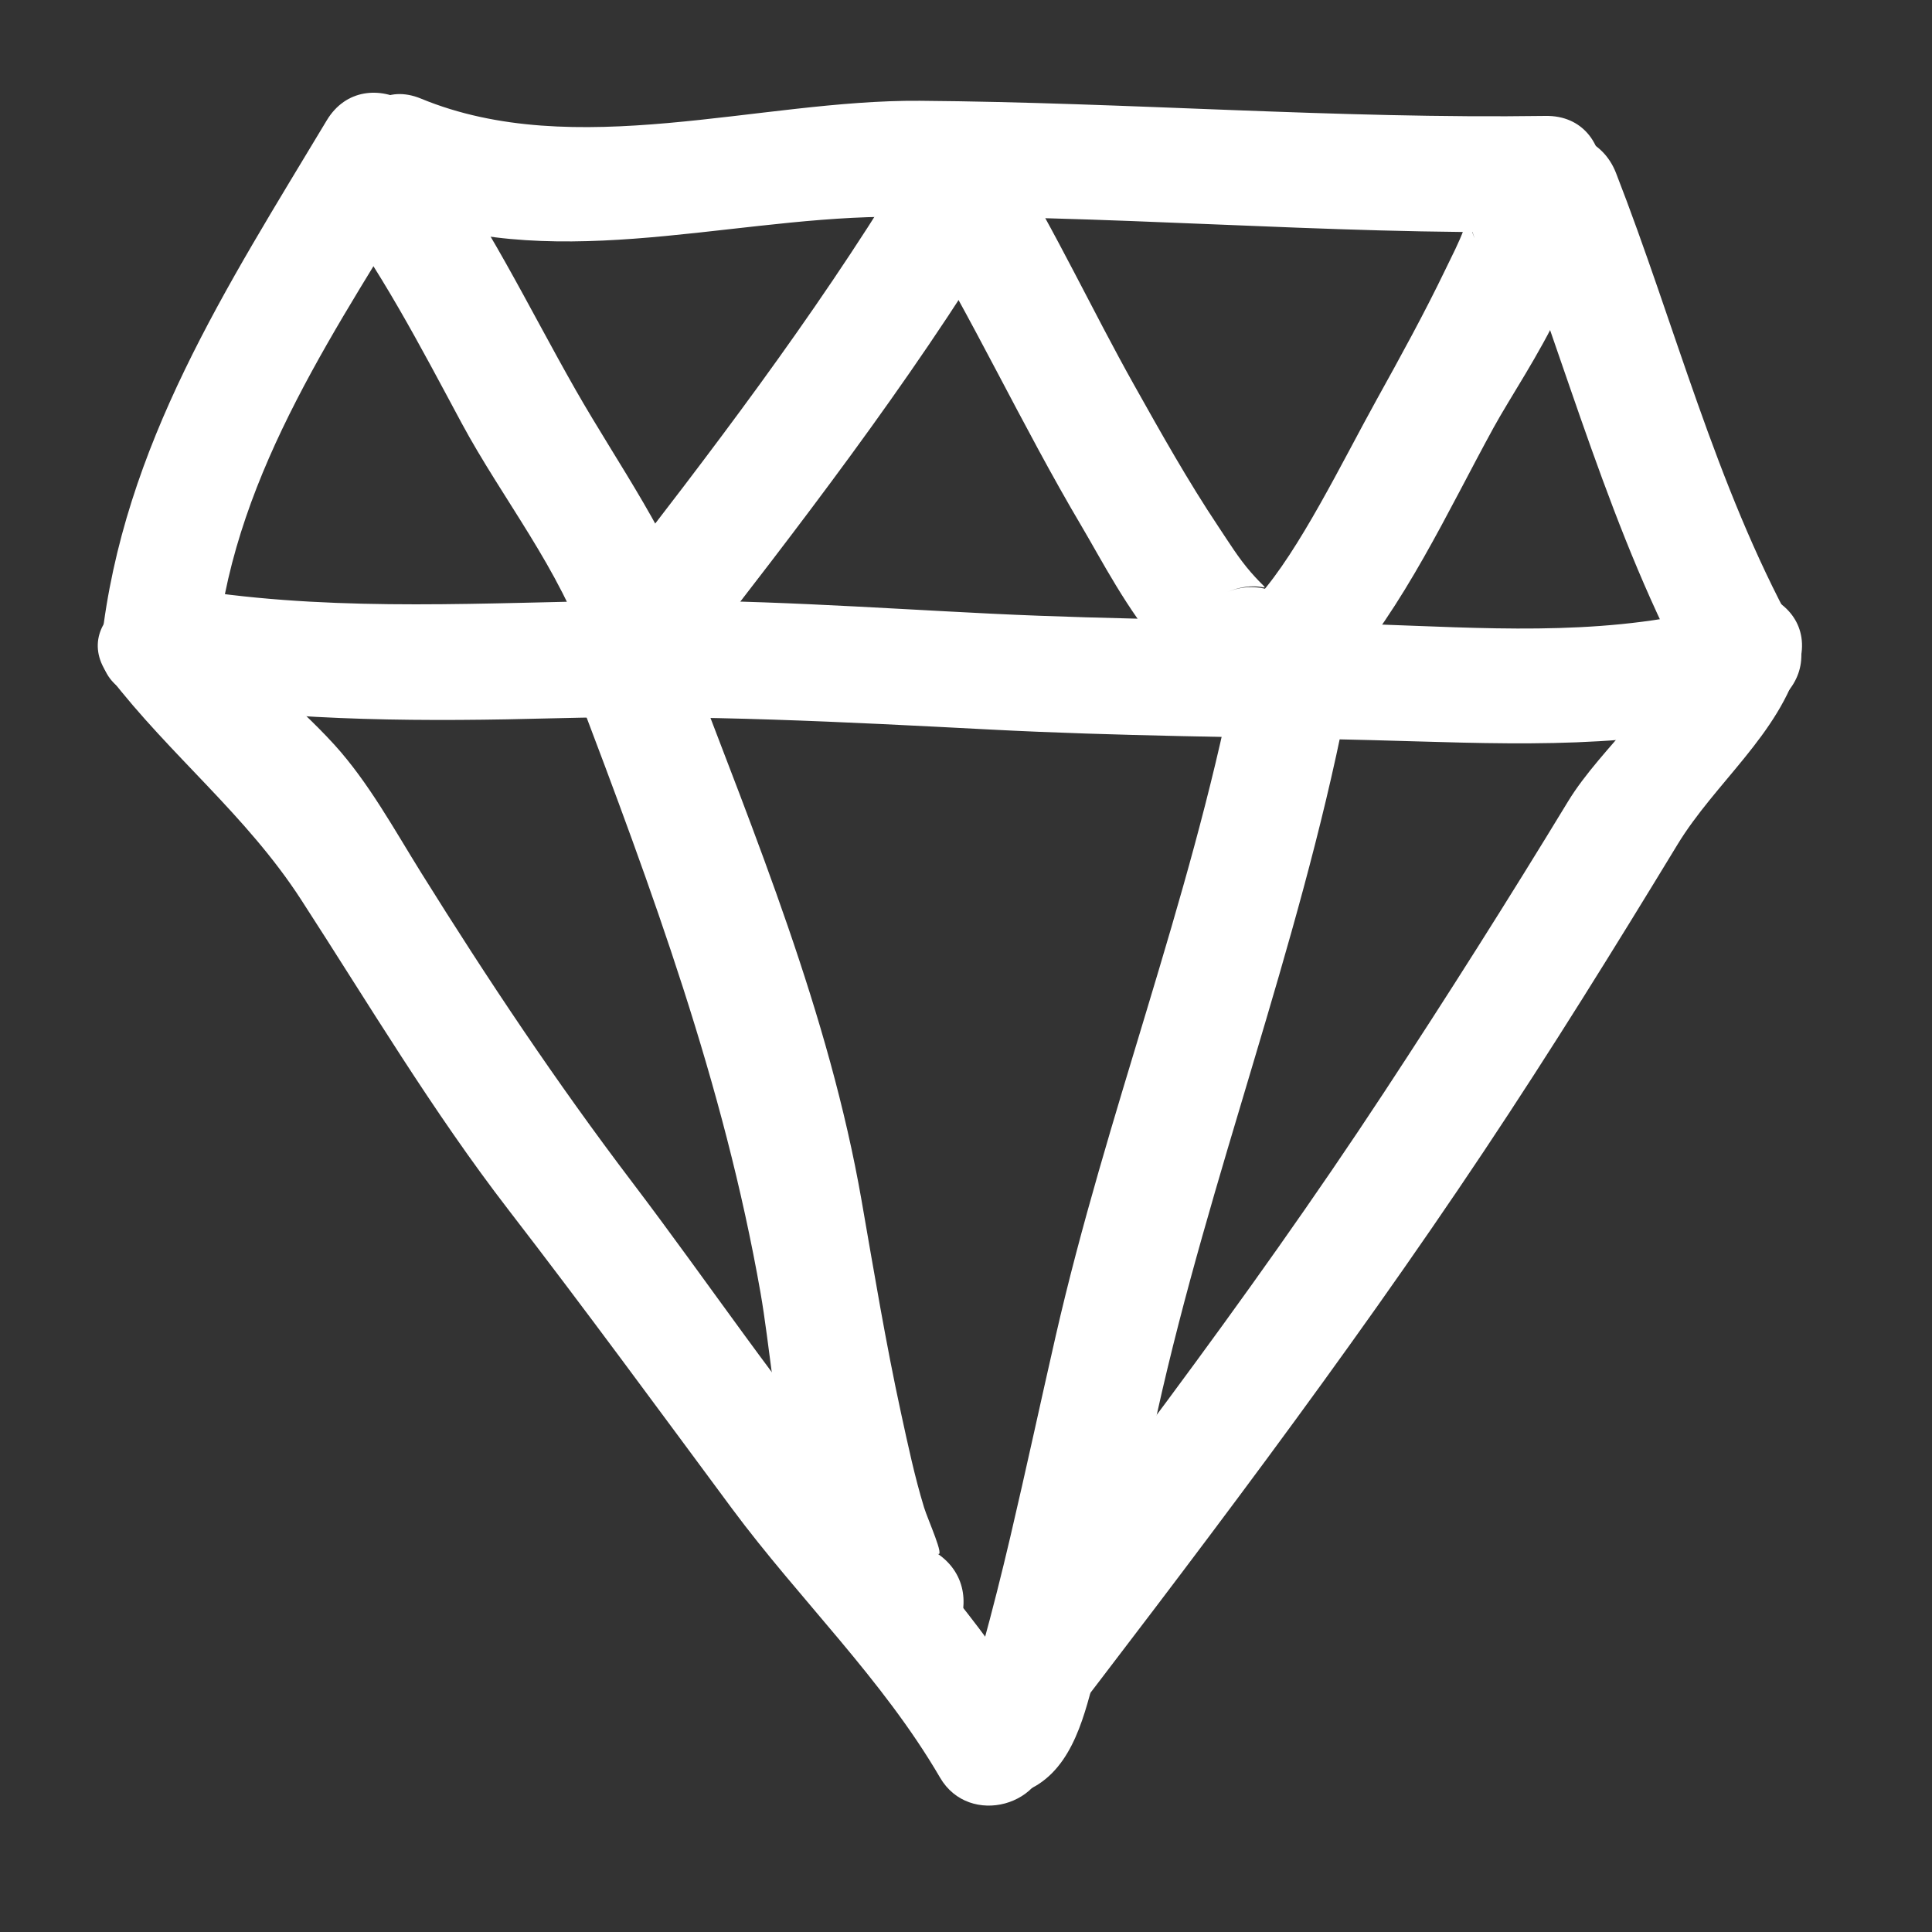 <svg height='100px' width='100px'  fill="#FFF" xmlns="http://www.w3.org/2000/svg" xmlns:xlink="http://www.w3.org/1999/xlink" version="1.1" x="0px" y="0px" viewBox="0 0 100 100" enable-background="new 0 0 100 100" xml:space="preserve"><rect x="0" y="0" width="100" height="100" fill="#333333" stroke="none"/><g display="none"><g display="inline" opacity="0.2"><polygon fill="none" stroke="#FFF" stroke-width="3" stroke-linecap="round" stroke-linejoin="round" stroke-miterlimit="10" points="    59.318,8.645 80.04,8.645 91.933,34.394 50,91.355 8.067,34.394 19.96,8.645 40.682,8.645   "></polygon><line fill="none" stroke="#FFF" stroke-width="3" stroke-linecap="round" stroke-linejoin="round" stroke-miterlimit="10" x1="8.067" y1="34.394" x2="91.825" y2="34.394"></line><polyline fill="none" stroke="#FFF" stroke-width="3" stroke-linecap="round" stroke-linejoin="round" stroke-miterlimit="10" points="    80.04,8.645 67.166,34.394 50,8.645 32.834,34.394 19.96,8.645   "></polyline><line fill="none" stroke="#FFF" stroke-width="3" stroke-linecap="round" stroke-linejoin="round" stroke-miterlimit="10" x1="32.834" y1="34.394" x2="50" y2="90.183"></line><line fill="none" stroke="#FFF" stroke-width="3" stroke-linecap="round" stroke-linejoin="round" stroke-miterlimit="10" x1="67.166" y1="34.394" x2="50" y2="90.183"></line></g></g><g><g><g><path d="M20.203,10.893c8.085,3.337,17.089,0.449,25.479,0.33C57.128,11.06,68.551,12.166,80,12c3.866-0.056,3.871-6.056,0-6     C69.194,6.157,58.413,5.299,47.61,5.217c-8.326-0.063-17.861,3.171-25.813-0.11C18.221,3.631,16.678,9.438,20.203,10.893     L20.203,10.893z"></path></g></g><g><g><path d="M11.25,33.25c0.988-8.966,6.321-16.456,10.84-23.986c1.996-3.326-3.193-6.341-5.181-3.028     C11.743,14.846,6.374,23.047,5.25,33.25C4.827,37.093,10.831,37.052,11.25,33.25L11.25,33.25z"></path></g></g><g><g><path d="M77.857,10.547c3.248,8.332,5.49,17.082,9.803,24.967c1.857,3.395,7.038,0.368,5.181-3.028     c-4.06-7.423-6.139-15.687-9.197-23.533C82.254,5.389,76.45,6.938,77.857,10.547L77.857,10.547z"></path></g></g><g><g><path d="M5.66,35.014c3.156,4.098,7.078,7.159,9.922,11.548c3.525,5.441,6.793,10.948,10.759,16.088     c3.919,5.08,7.711,10.257,11.53,15.412c3.517,4.746,7.796,8.818,10.789,13.952c1.505,2.582,5.59,1.471,5.59-1.514     c0-0.333,0-0.667,0-1c0-3.869-6-3.869-6,0c0,0.333,0,0.667,0,1c1.863-0.505,3.727-1.009,5.59-1.514     c-2.565-4.401-5.945-8.161-9.223-12.033c-4.239-5.008-7.928-10.538-11.896-15.763c-3.934-5.181-7.477-10.492-10.918-16.011     c-1.385-2.223-2.726-4.686-4.497-6.633c-2.065-2.271-4.586-4.121-6.466-6.561C8.515,28.967,3.298,31.948,5.66,35.014L5.66,35.014     z"></path></g></g><g><g><path d="M53.84,91.014c7.904-10.301,15.769-20.627,22.973-31.437c3.468-5.204,6.763-10.516,10.011-15.859     c1.951-3.21,5.259-5.704,6.319-9.421c1.063-3.729-4.727-5.309-5.786-1.595c-0.917,3.215-4.457,5.92-6.197,8.783     c-3.088,5.08-6.263,10.096-9.527,15.063c-7.128,10.85-15.075,21.144-22.973,31.437C46.304,91.056,51.52,94.039,53.84,91.014     L53.84,91.014z"></path></g></g><g><g><path d="M8.953,36.393c6.589,0.951,13.125,0.96,19.768,0.784c7.559-0.201,15.025,0.194,22.57,0.586     c6.552,0.341,13.098,0.377,19.654,0.544c6.351,0.163,12.612,0.545,18.853-0.915c3.767-0.881,2.169-6.666-1.595-5.785     c-5.673,1.327-11.486,0.897-17.258,0.7c-6.553-0.224-13.101-0.222-19.654-0.544c-6.265-0.308-12.499-0.767-18.776-0.678     c-7.341,0.103-14.666,0.576-21.967-0.477C6.765,30.062,5.135,35.842,8.953,36.393L8.953,36.393z"></path></g></g><g><g><path d="M29.857,35.797c3.905,10.299,7.604,20.275,9.508,31.12c0.912,5.191,1.214,15.36,6.121,18.673     c3.217,2.172,6.216-3.029,3.028-5.181c0.441,0.298-0.5-1.778-0.683-2.378c-0.489-1.601-0.836-3.248-1.192-4.881     c-0.794-3.649-1.403-7.339-2.045-11.017c-1.69-9.678-5.479-18.774-8.95-27.931C34.285,30.621,28.483,32.173,29.857,35.797     L29.857,35.797z"></path></g></g><g><g><path d="M63.857,35.203c-2.284,11.566-6.606,22.519-9.217,33.96c-0.789,3.457-1.534,6.922-2.344,10.375     c-0.448,1.912-0.927,3.816-1.449,5.708c-0.397,1.439-1.809,3.026-0.111,1.914c-3.221,2.111-0.218,7.309,3.028,5.181     c2.015-1.32,2.504-4.177,3.101-6.34c1.174-4.256,2.082-8.591,3.038-12.9c2.715-12.241,7.302-23.958,9.74-36.303     C70.389,33.019,64.606,31.408,63.857,35.203L63.857,35.203z"></path></g></g><g><g><path d="M69.371,35.121c3.3-3.693,5.577-8.684,7.938-12.988c1.703-3.104,6.043-8.906,4.281-12.647     c-1.648-3.499-6.819-0.451-5.181,3.028c-0.834-1.771-0.051-2.249-0.631-0.669c-0.262,0.714-0.624,1.399-0.953,2.083     c-1.106,2.299-2.339,4.539-3.575,6.769c-1.776,3.205-3.988,7.793-6.122,10.182C62.56,33.754,66.789,38.013,69.371,35.121     L69.371,35.121z"></path></g></g><g><g><path d="M35.621,34.621C41.317,27.294,47,19.946,51.84,12.014c2.021-3.312-3.169-6.325-5.181-3.028     c-4.574,7.495-9.898,14.468-15.281,21.393C29.035,33.394,33.249,37.673,35.621,34.621L35.621,34.621z"></path></g></g><g><g><path d="M16.91,10.264c2.758,3.624,4.831,7.629,6.98,11.629c2.103,3.913,5.129,7.622,6.522,11.867     c0.994,3.028,4.667,2.665,5.786,0c0.065-0.154,0.13-0.309,0.195-0.463c1.498-3.566-4.311-5.106-5.786-1.595     c-0.064,0.154-0.129,0.309-0.194,0.463c1.929,0,3.857,0,5.786,0c-1.416-4.315-4.172-8.07-6.402-11.98     c-2.502-4.388-4.633-8.912-7.706-12.95C19.78,4.2,14.565,7.184,16.91,10.264L16.91,10.264z"></path></g></g><g><g><path d="M47.16,11.264c3.167,5.18,5.723,10.739,8.819,15.968c2.023,3.417,5.516,10.744,10.536,8.608     c3.55-1.511,0.489-6.678-3.028-5.181c1.992-0.848,2.597,0.494,1.257-1.039c-0.63-0.722-1.144-1.558-1.674-2.352     c-1.578-2.365-2.975-4.854-4.364-7.332c-2.167-3.865-4.053-7.921-6.364-11.701C50.326,4.941,45.136,7.954,47.16,11.264     L47.16,11.264z"></path></g></g></g></svg>